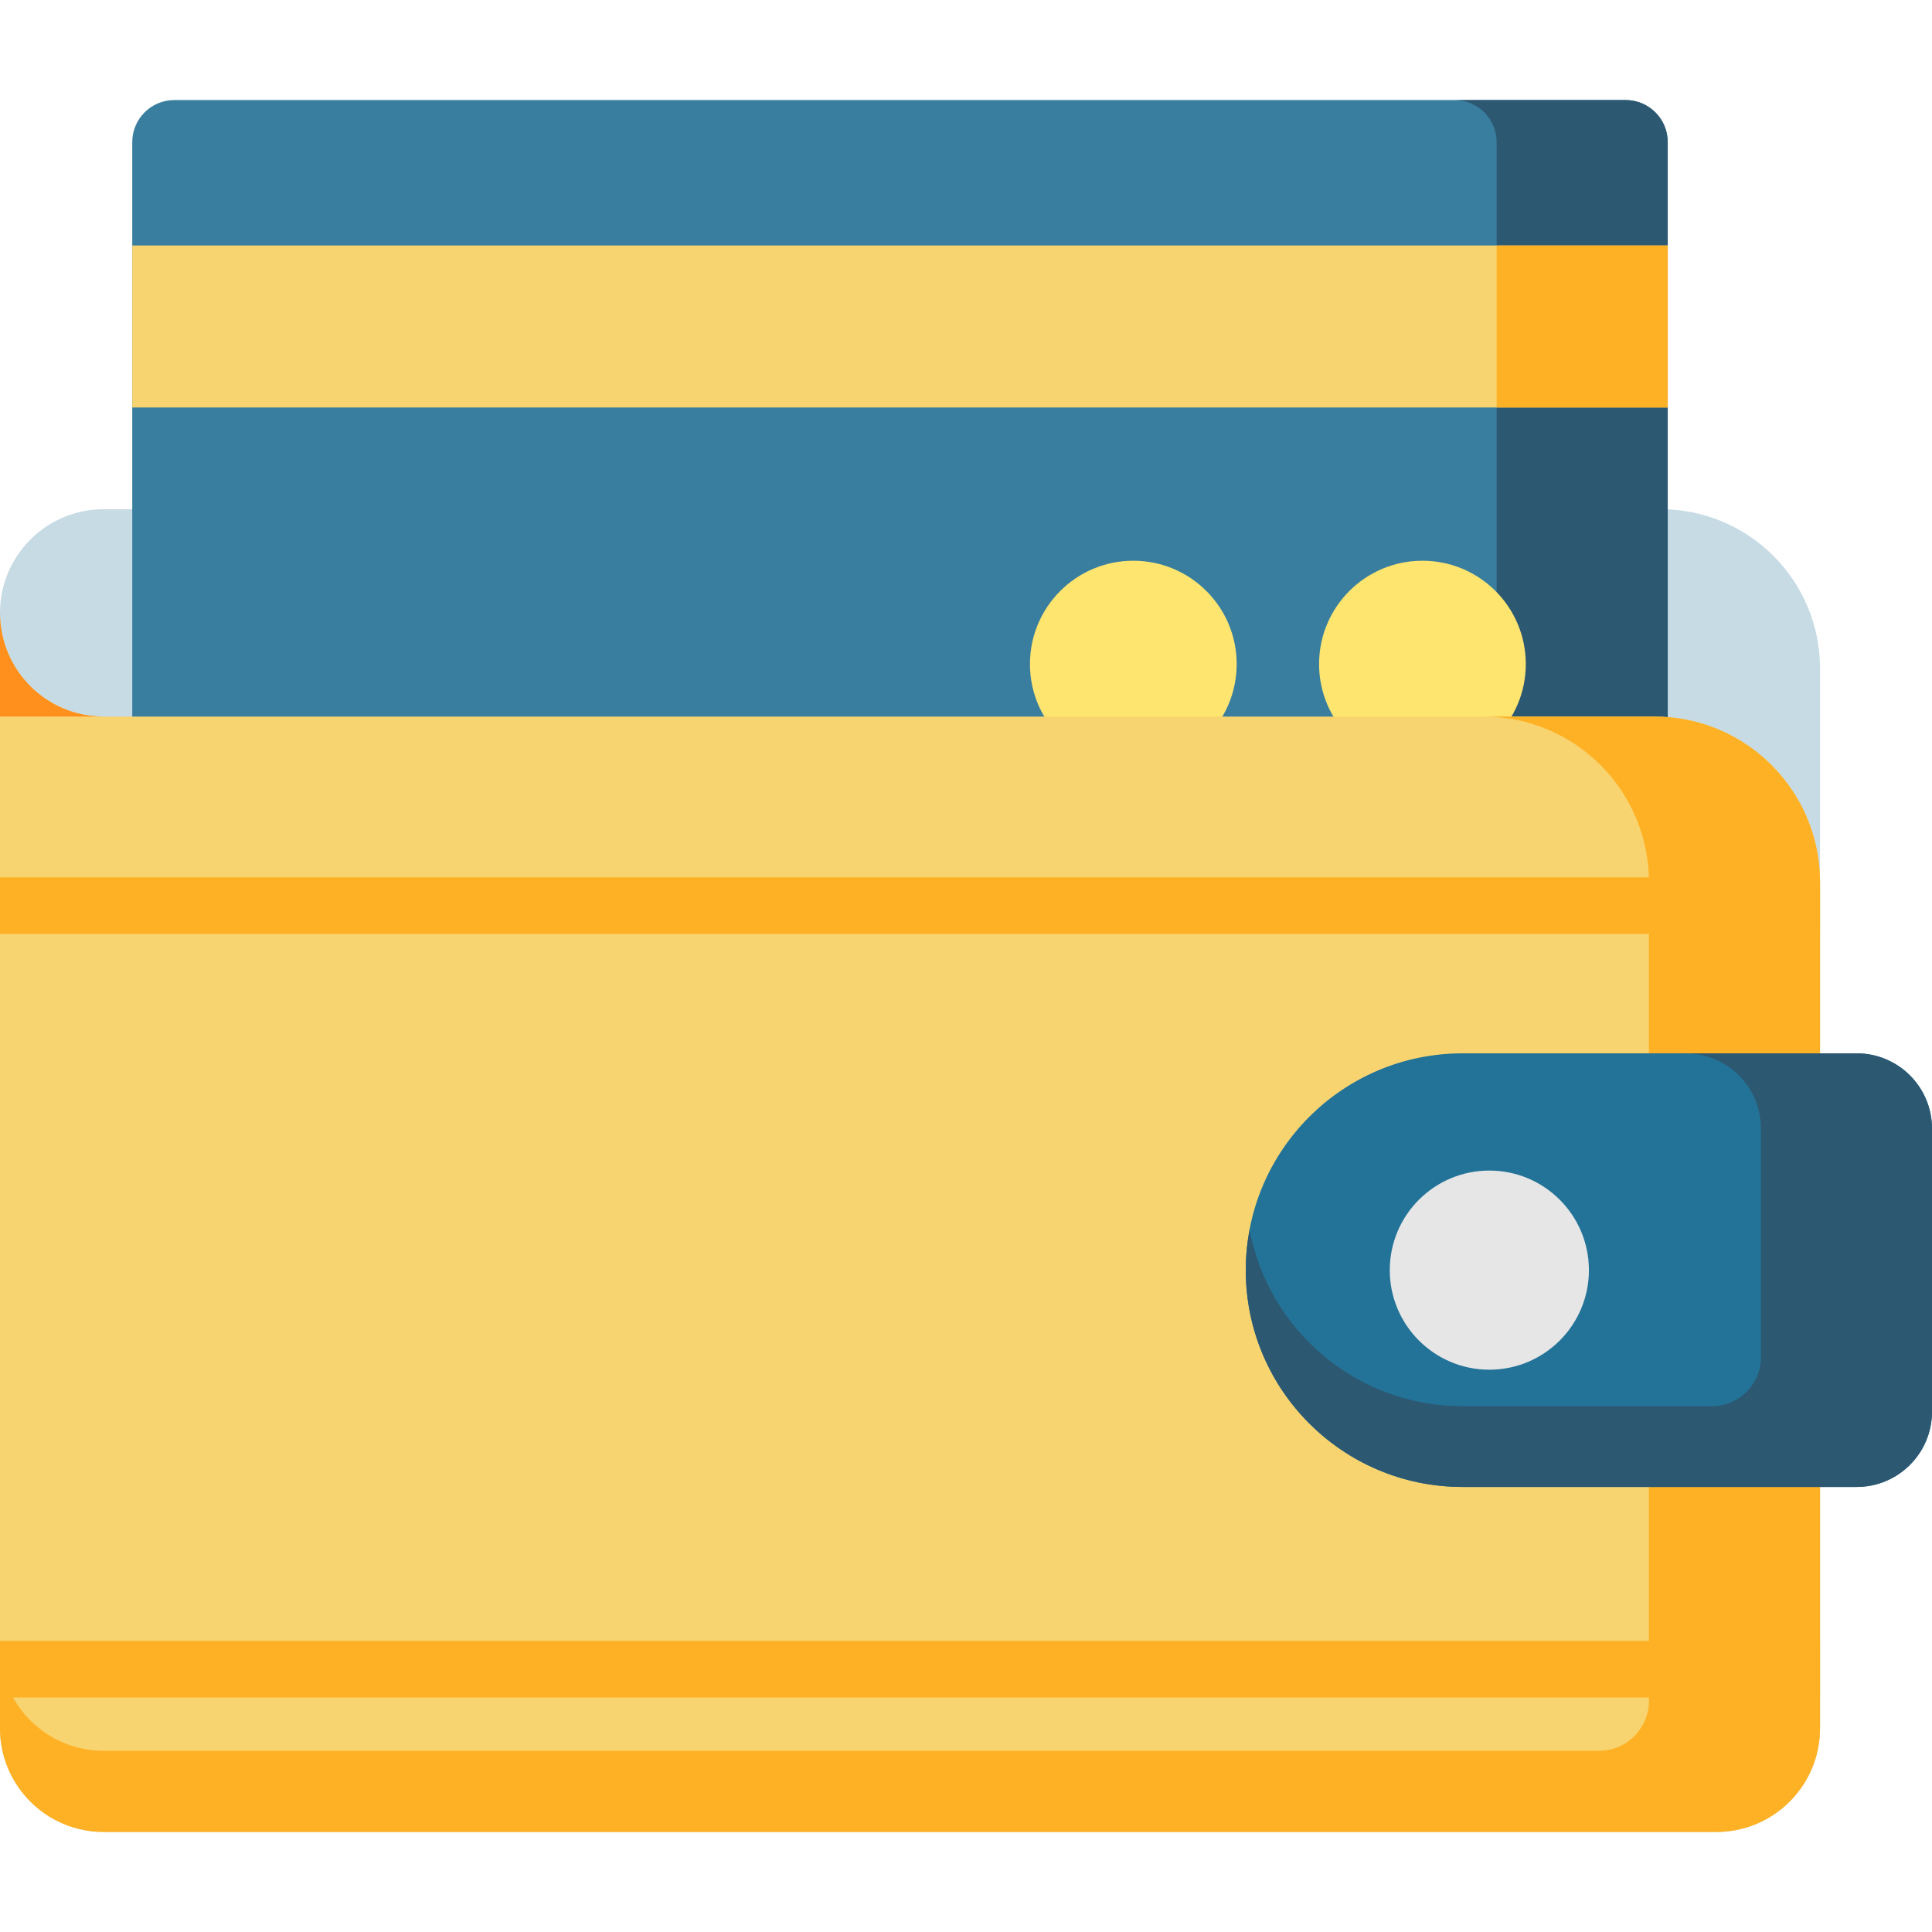 <svg width="150" height="150" viewBox="0 0 150 150" fill="none" xmlns="http://www.w3.org/2000/svg">
<path d="M128.943 39.535H8.049C3.604 39.535 0 43.139 0 47.584V134.183C0 138.628 3.604 142.232 8.049 142.232H133.256C137.702 142.232 141.306 138.628 141.306 134.183V51.898C141.306 45.07 135.771 39.535 128.943 39.535Z" fill="#237398" fill-opacity="0.25"/>
<path d="M126.213 75.99H13.537C11.731 75.99 10.268 74.526 10.268 72.721V11.037C10.268 9.232 11.731 7.768 13.537 7.768H126.213C128.019 7.768 129.483 9.232 129.483 11.037V41.879V72.721C129.483 74.526 128.019 75.99 126.213 75.99Z" fill="#397E9E"/>
<path d="M126.213 7.768H112.931C114.736 7.768 116.199 9.232 116.199 11.037V72.721C116.199 74.526 114.736 75.99 112.93 75.99H126.213C128.018 75.99 129.482 74.526 129.482 72.721V11.037C129.482 9.232 128.019 7.768 126.213 7.768Z" fill="#2D5872"/>
<path d="M129.483 19.061H10.269V31.637H129.483V19.061Z" fill="#F8D470"/>
<path d="M129.483 19.061H116.2V31.637H129.483V19.061Z" fill="#FFB125"/>
<path d="M87.99 59.584C92.422 59.584 96.015 55.991 96.015 51.559C96.015 47.128 92.422 43.535 87.99 43.535C83.558 43.535 79.965 47.128 79.965 51.559C79.965 55.991 83.558 59.584 87.99 59.584Z" fill="#FEE570"/>
<path d="M110.437 59.584C114.869 59.584 118.462 55.991 118.462 51.559C118.462 47.128 114.869 43.535 110.437 43.535C106.005 43.535 102.413 47.128 102.413 51.559C102.413 55.991 106.005 59.584 110.437 59.584Z" fill="#FEE570"/>
<path d="M0 47.584V134.183C0 138.628 3.604 142.232 8.049 142.232H133.256C137.702 142.232 141.306 138.628 141.306 134.183V68.488C141.306 61.389 135.55 55.634 128.452 55.634H8.049C3.604 55.634 0 52.03 0 47.584Z" fill="#F8D470"/>
<path d="M8.049 55.634C3.604 55.634 0 52.03 0 47.584V55.634H8.049Z" fill="#FF901D"/>
<path d="M128.452 55.634H115.169C122.268 55.634 128.023 61.389 128.023 68.488V132.05C128.023 134.194 126.285 135.932 124.141 135.932H8.049C3.604 135.932 0 132.329 0 127.883V134.182C0 138.628 3.604 142.232 8.049 142.232H133.256C137.702 142.232 141.306 138.628 141.306 134.182V127.883V68.488C141.306 61.389 135.55 55.634 128.452 55.634Z" fill="#FFB125"/>
<path d="M113.553 115.446H144.154C147.383 115.446 150 112.828 150 109.599V87.628C150 84.399 147.383 81.781 144.154 81.781H113.553C104.257 81.781 96.721 89.317 96.721 98.614C96.721 107.909 104.257 115.446 113.553 115.446Z" fill="#237398"/>
<path d="M144.154 81.781H130.871C134.1 81.781 136.718 84.399 136.718 87.628V105.364C136.718 107.47 135.01 109.177 132.905 109.177H113.553C105.329 109.177 98.486 103.277 97.017 95.479C96.826 96.495 96.721 97.542 96.721 98.613C96.721 107.909 104.257 115.446 113.553 115.446H144.154C147.383 115.446 150 112.828 150 109.599V87.628C150 84.399 147.383 81.781 144.154 81.781Z" fill="#2D5872"/>
<path d="M115.632 106.343C119.901 106.343 123.362 102.882 123.362 98.613C123.362 94.344 119.901 90.883 115.632 90.883C111.363 90.883 107.902 94.344 107.902 98.613C107.902 102.882 111.363 106.343 115.632 106.343Z" fill="#E6E6E6"/>
<path d="M0 127.398V131.793H141.306V127.398H0Z" fill="#FFB125"/>
<path d="M0 68.115V72.51H141.306V68.488C141.306 68.363 141.3 68.239 141.296 68.115L0 68.115Z" fill="#FFB125"/>
</svg>
